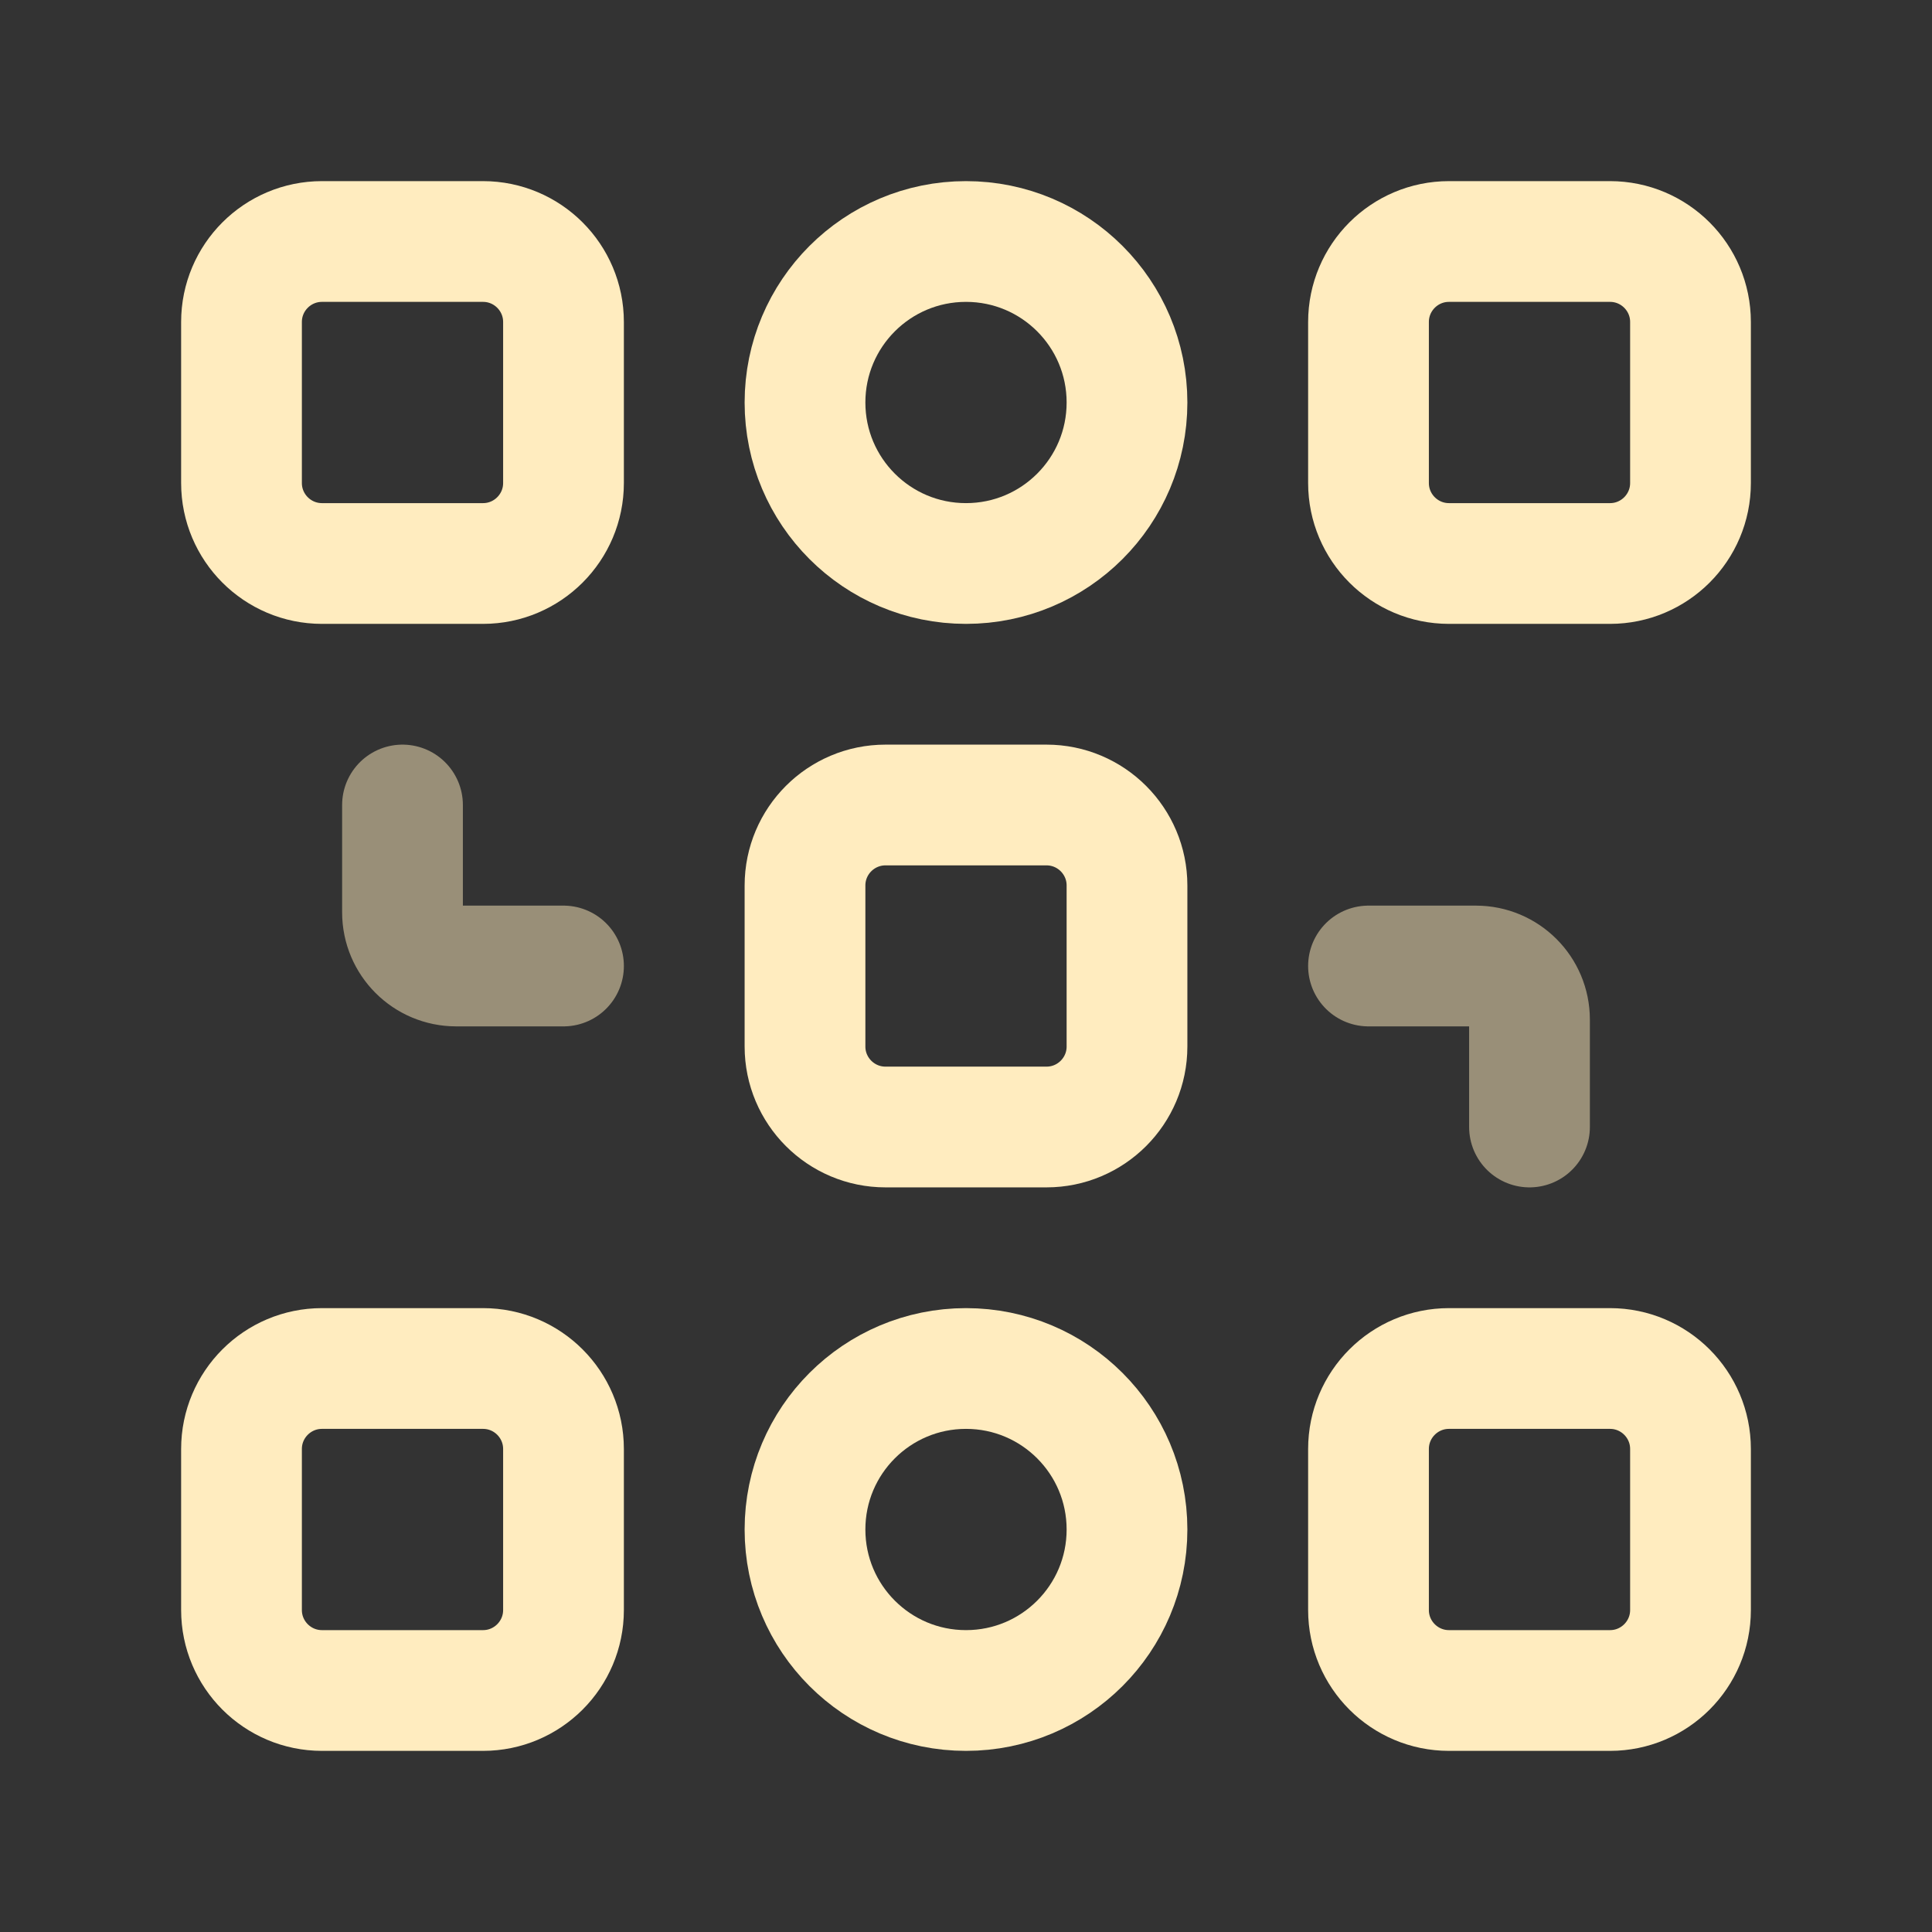 <svg width="24" height="24" viewBox="0 0 24 24" fill="none" xmlns="http://www.w3.org/2000/svg">
<rect x="0" y="0" width="24" height="24" fill="#333333" stroke="none"/>
<path fill-rule="evenodd" clip-rule="evenodd" d="M18 17H20C20.552 17 21 17.448 21 18V20C21 20.552 20.552 21 20 21H18C17.448 21 17 20.552 17 20V18C17 17.448 17.448 17 18 17Z" stroke="#FFECBF" stroke-width="1.5" stroke-linecap="round" stroke-linejoin="round"/>
<path fill-rule="evenodd" clip-rule="evenodd" d="M4 3H6C6.552 3 7 3.448 7 4V6C7 6.552 6.552 7 6 7H4C3.448 7 3 6.552 3 6V4C3 3.448 3.448 3 4 3Z" stroke="#FFECBF" stroke-width="1.5" stroke-linecap="round" stroke-linejoin="round"/>
<path fill-rule="evenodd" clip-rule="evenodd" d="M17 6V4C17 3.448 17.448 3 18 3H20C20.552 3 21 3.448 21 4V6C21 6.552 20.552 7 20 7H18C17.448 7 17 6.552 17 6Z" stroke="#FFECBF" stroke-width="1.5" stroke-linecap="round" stroke-linejoin="round"/>
<path fill-rule="evenodd" clip-rule="evenodd" d="M10 5V5C10 3.895 10.895 3 12 3V3C13.105 3 14 3.895 14 5V5C14 6.105 13.105 7 12 7V7C10.895 7 10 6.105 10 5Z" stroke="#FFECBF" stroke-width="1.5" stroke-linecap="round" stroke-linejoin="round"/>
<path fill-rule="evenodd" clip-rule="evenodd" d="M3 20V18C3 17.448 3.448 17 4 17H6C6.552 17 7 17.448 7 18V20C7 20.552 6.552 21 6 21H4C3.448 21 3 20.552 3 20Z" stroke="#FFECBF" stroke-width="1.5" stroke-linecap="round" stroke-linejoin="round"/>
<path fill-rule="evenodd" clip-rule="evenodd" d="M10 19V19C10 17.895 10.895 17 12 17V17C13.105 17 14 17.895 14 19V19C14 20.105 13.105 21 12 21V21C10.895 21 10 20.105 10 19Z" stroke="#FFECBF" stroke-width="1.5" stroke-linecap="round" stroke-linejoin="round"/>
<path fill-rule="evenodd" clip-rule="evenodd" d="M11 10H13C13.552 10 14 10.448 14 11V13C14 13.552 13.552 14 13 14H11C10.448 14 10 13.552 10 13V11C10 10.448 10.448 10 11 10Z" stroke="#FFECBF" stroke-width="1.5" stroke-linecap="round" stroke-linejoin="round"/>
<path opacity="0.5" d="M7 12H5.667C5.299 12 5 11.702 5 11.333V10" stroke="#FFECBF" stroke-width="1.5" stroke-linecap="round" stroke-linejoin="round"/>
<path opacity="0.5" d="M17 12H18.334C18.702 12 19 12.298 19 12.666V14" stroke="#FFECBF" stroke-width="1.5" stroke-linecap="round" stroke-linejoin="round"/>
</svg>
